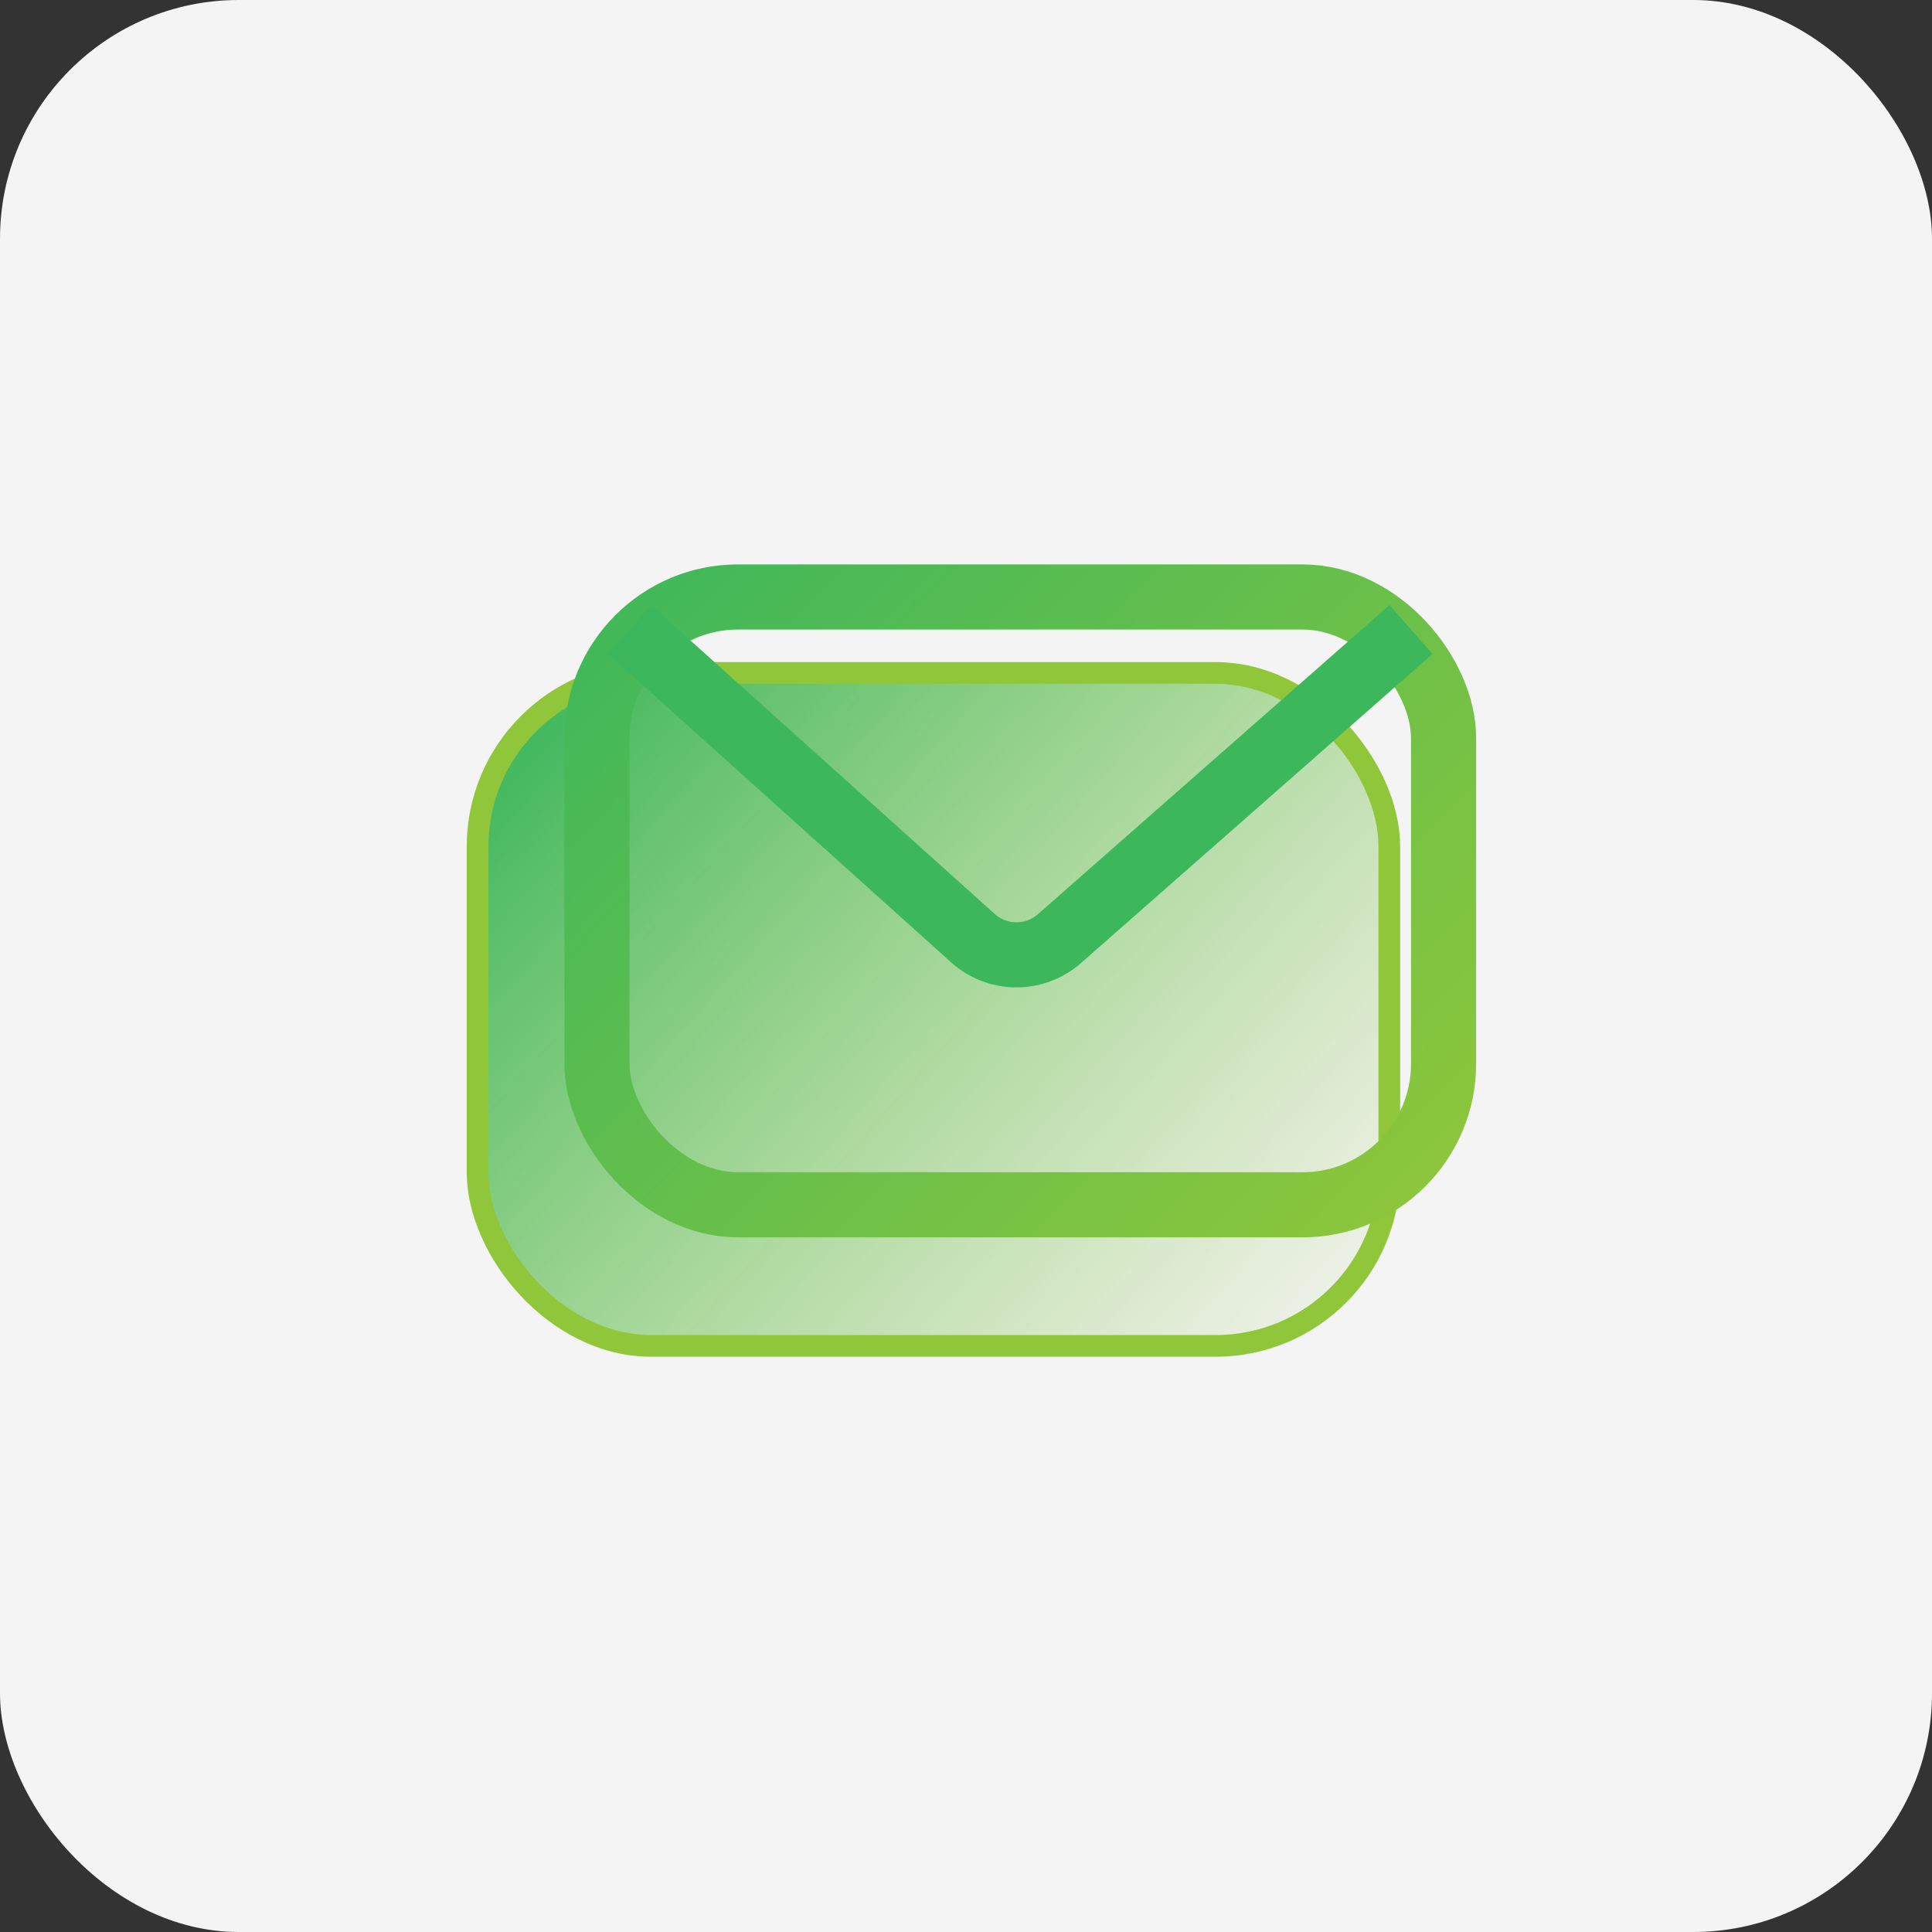 <svg width="89" height="89" viewBox="0 0 89 89" fill="none" xmlns="http://www.w3.org/2000/svg">
<rect x="0" y="0" width="89" height="89" fill="#333333" stroke="none"/>
<rect width="89" height="89" rx="11" fill="#F4F4F4"/>
<rect x="22" y="31" width="42" height="31" rx="8" fill="url(#paint0_linear_140_1842)"/>
<rect x="22" y="31" width="42" height="31" rx="8" stroke="#90C73A"/>
<rect x="27.5" y="27.5" width="39" height="28" rx="6.5" stroke="url(#paint1_linear_140_1842)" stroke-width="3"/>
<path d="M29 29L44.819 43.217C45.95 44.234 47.663 44.243 48.805 43.239L65 29" stroke="#3CB75C" stroke-width="3"/>
<defs>
<linearGradient id="paint0_linear_140_1842" x1="25.5" y1="31" x2="62.5" y2="64" gradientUnits="userSpaceOnUse">
<stop stop-color="#3CB75C"/>
<stop offset="1" stop-color="#90C73A" stop-opacity="0"/>
</linearGradient>
<linearGradient id="paint1_linear_140_1842" x1="26" y1="26" x2="62" y2="61.5" gradientUnits="userSpaceOnUse">
<stop stop-color="#3CB75C"/>
<stop offset="1" stop-color="#90C73A"/>
</linearGradient>
</defs>
</svg>
